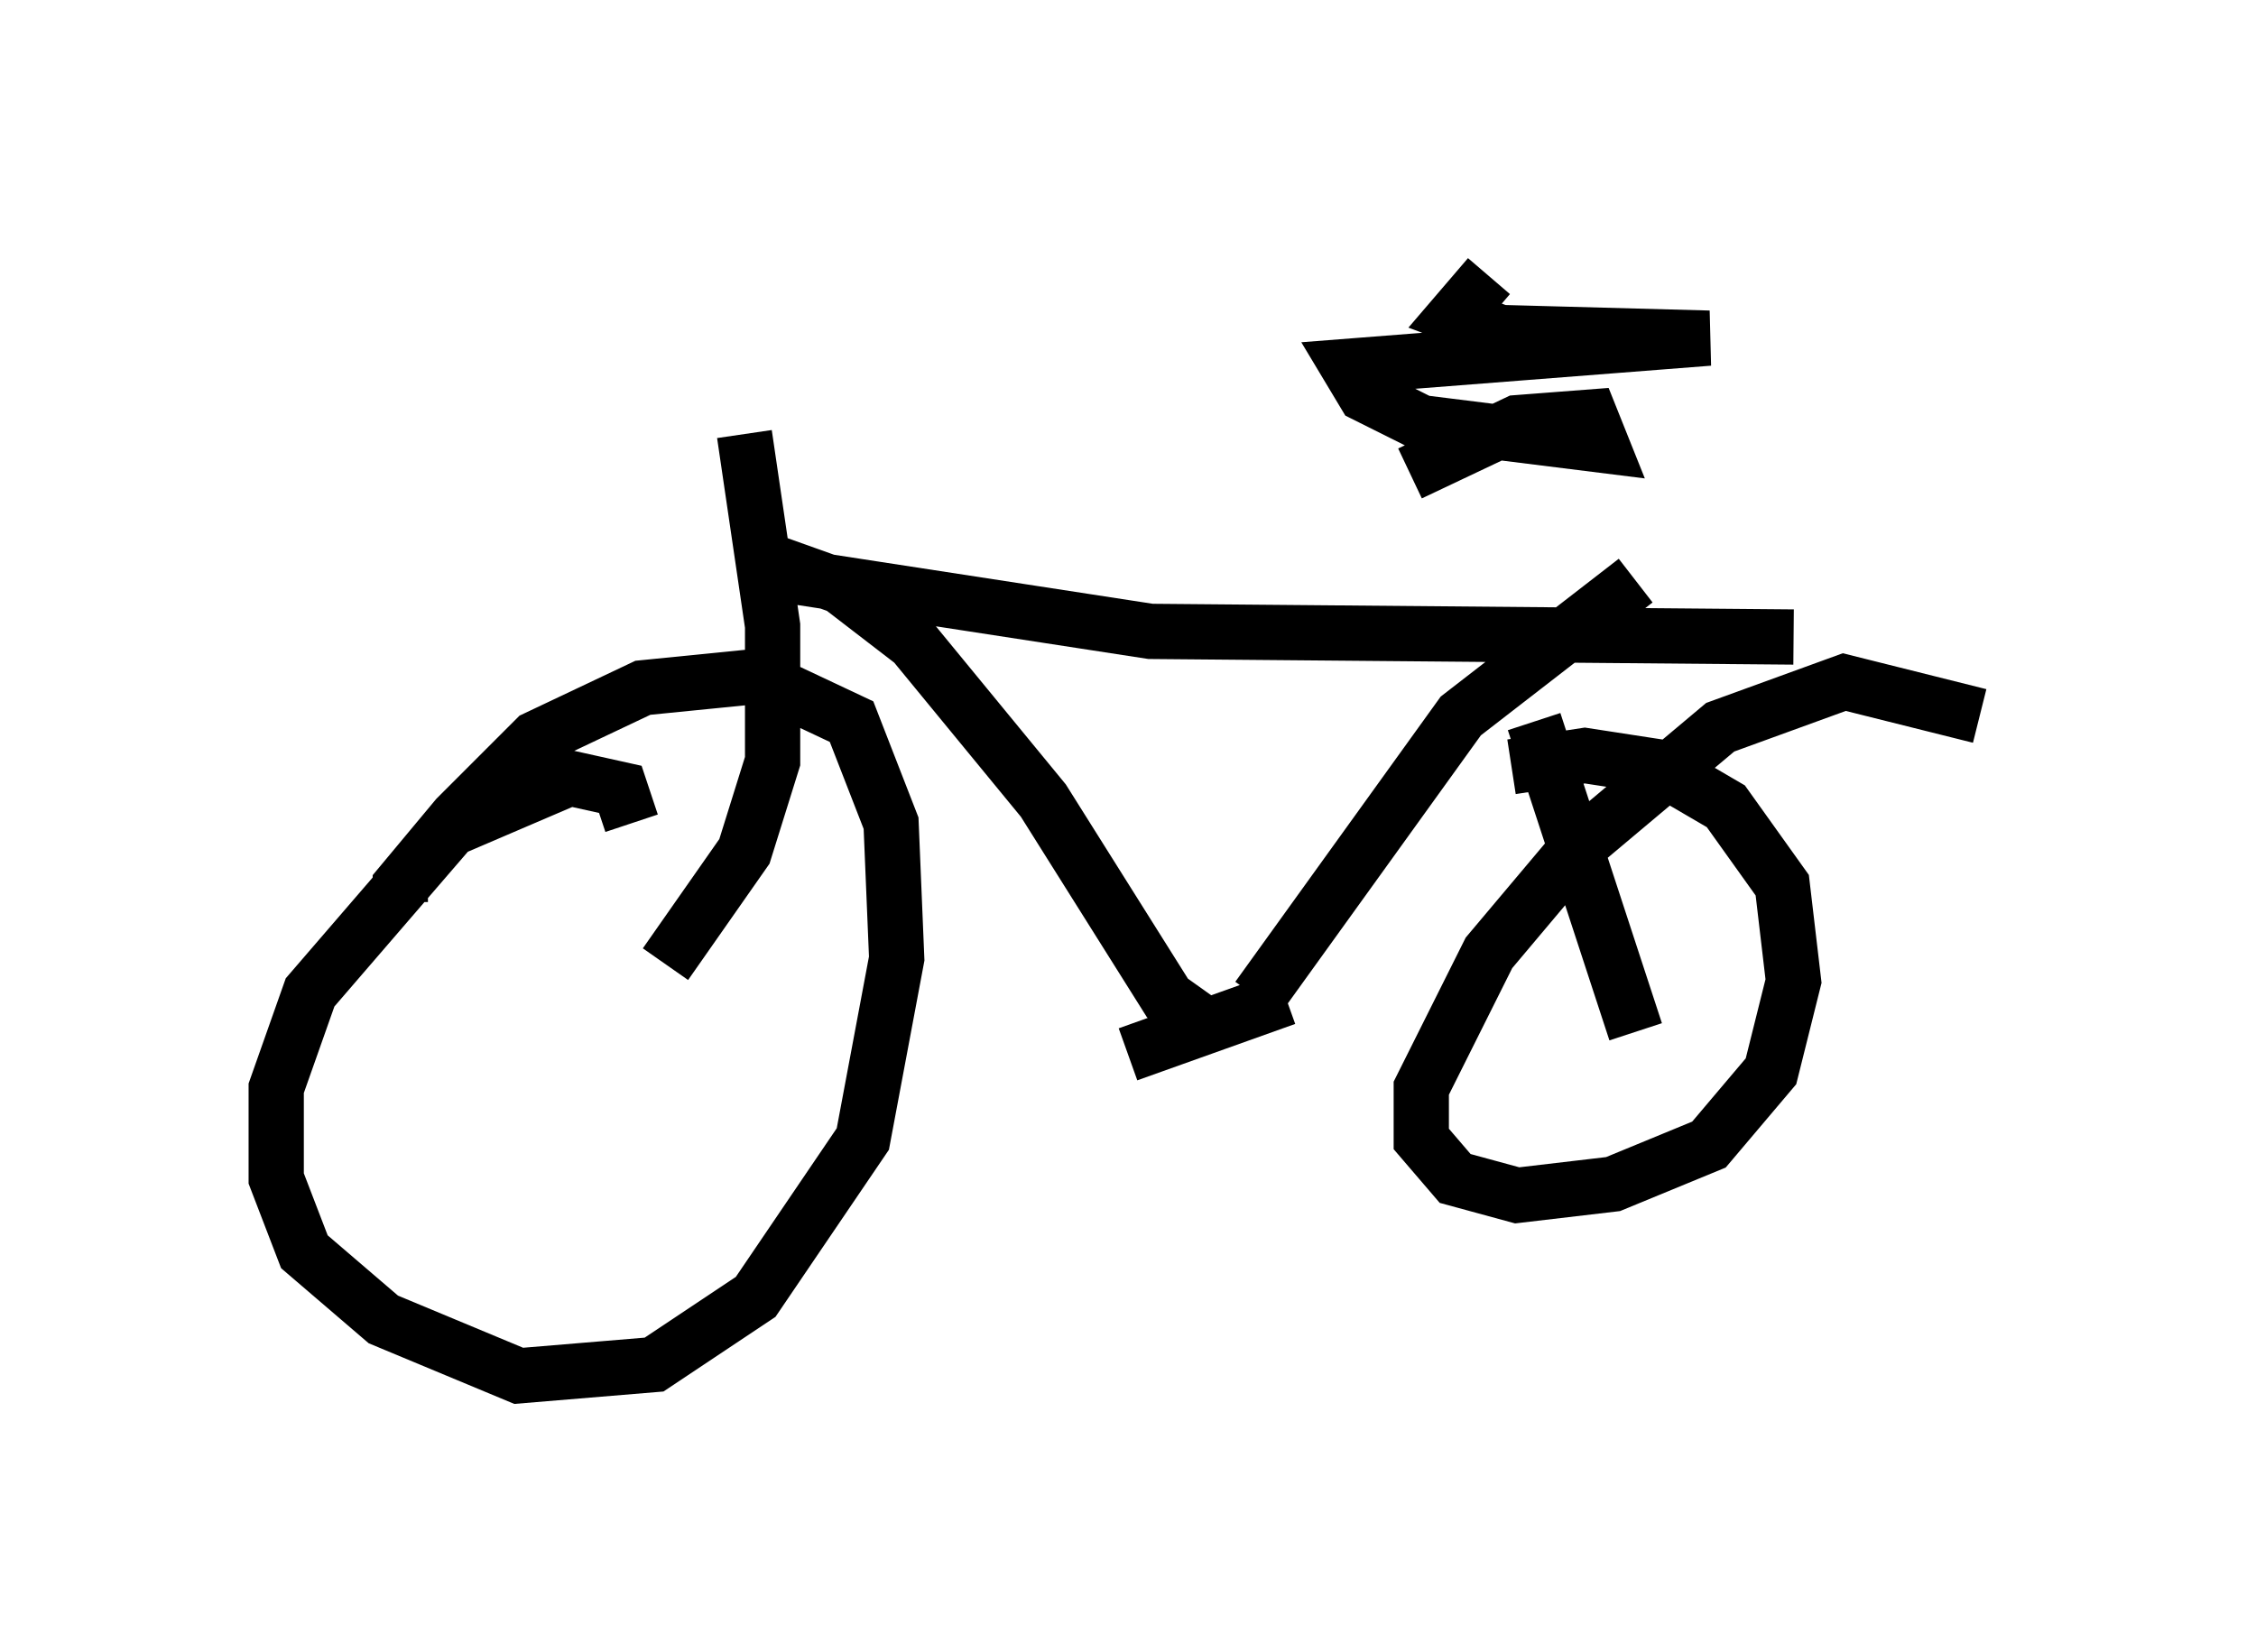 <?xml version="1.0" encoding="utf-8" ?>
<svg baseProfile="full" height="29.906" version="1.1" width="40.83" xmlns="http://www.w3.org/2000/svg" xmlns:ev="http://www.w3.org/2001/xml-events" xmlns:xlink="http://www.w3.org/1999/xlink"><defs /><rect fill="white" height="29.906" width="40.83" x="0" y="0" /><path d="M11.023, 16.025 m0.408, -1.123 l-0.204, -0.613 -0.919, -0.204 l-2.144, 0.919 -2.552, 2.96 l-0.613, 1.735 0.0, 1.633 l0.51, 1.327 1.429, 1.225 l2.45, 1.021 2.45, -0.204 l1.838, -1.225 1.94, -2.858 l0.613, -3.267 -0.102, -2.45 l-0.715, -1.838 -1.735, -0.817 l-2.042, 0.204 -1.94, 0.919 l-1.429, 1.429 -1.021, 1.225 l0.0, 0.306 m28.584, -3.369 l-2.45, -0.613 -2.246, 0.817 l-2.552, 2.144 -1.633, 1.94 l-1.225, 2.45 0.0, 0.919 l0.613, 0.715 1.123, 0.306 l1.735, -0.204 1.735, -0.715 l1.123, -1.327 0.408, -1.633 l-0.204, -1.735 -1.021, -1.429 l-1.225, -0.715 -1.327, -0.204 l-1.327, 0.204 m-13.883, -6.023 l0.51, 3.471 0.0, 2.45 l-0.51, 1.633 -1.429, 2.042 m1.735, -7.35 l1.429, 0.51 1.327, 1.021 l2.348, 2.858 2.246, 3.573 l0.715, 0.51 m-1.429, 0.51 l2.858, -1.021 m-0.51, 0.0 l3.675, -5.104 3.165, -2.45 m-1.838, 2.552 l1.838, 5.615 m-15.415, -8.269 l6.635, 1.021 11.638, 0.102 m-5.513, -6.533 l-0.613, 0.715 0.817, 0.306 l3.777, 0.102 -6.533, 0.51 l0.306, 0.51 1.021, 0.51 l3.267, 0.408 -0.204, -0.51 l-1.327, 0.102 -1.94, 0.919 " fill="none" stroke="black" stroke-width="1" /></svg>